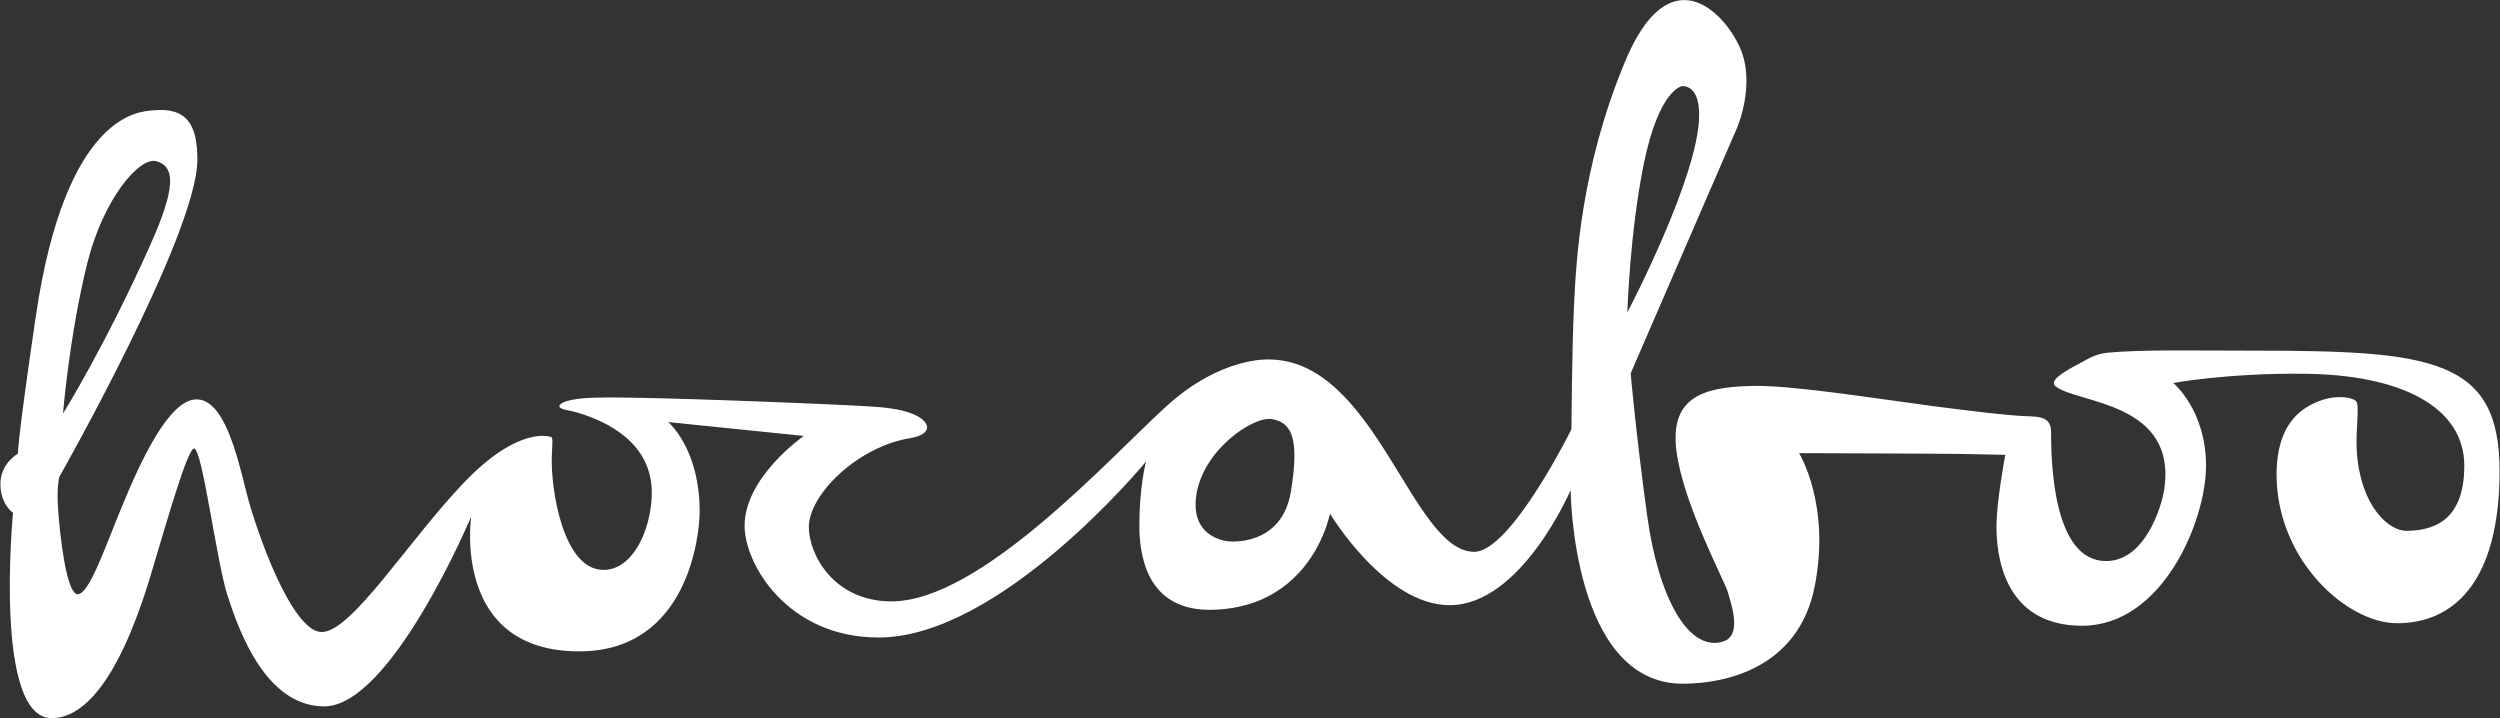 <?xml version="1.0" encoding="iso-8859-1"?>
<!-- Generator: Adobe Illustrator 21.1.0, SVG Export Plug-In . SVG Version: 6.00 Build 0)  -->
<svg version="1.1" id="Ebene_2" xmlns="http://www.w3.org/2000/svg" xmlns:xlink="http://www.w3.org/1999/xlink" x="0px" y="0px"
	 viewBox="0 0 595.3 171" style="enable-background:new 0 0 595.3 171;" xml:space="preserve">
<rect x="0" y="0" width="595.3" height="171" fill="#333333" stroke="none"/>
<style type="text/css">
	.st0{fill:#FFFFFF;}
</style>
<path class="st0" d="M536.6,83.5c-14.3,0-26.6-0.3-34.9,0.5c-2.8,0.3-4.8,1.6-6.6,2.6c-4.5,2.3-7.1,4.2-5.6,5.4
	c5,4.1,29.2,3.6,25.8,24.8c-0.5,3.3-4.3,16.8-13.8,16.8c-12.6,0-13.1-23.4-13.1-30.8c0-3.6-2.9-3.6-6-3.7c-4.7-0.2-12-1.1-21.4-2.3
	c-15.8-2.1-34.4-5.1-43.6-4.9c-12.2,0.2-19.8,2.9-18.2,15.5c1.6,12.6,11.5,31,12.2,33.5c0.7,2.6,3.7,10.5-1.2,11.9
	c-8.1,2.4-15.3-10.3-18-30.2c-2.7-19.7-3.9-33.7-3.9-33.7l25.3-58.4c0,0,4.6-10.5,0.7-19.2s-16.9-21.9-27.4,3.5
	c-10.5,25.3-11.6,47.4-12.1,58.1s-0.6,29.3-0.6,29.3s-14.4,29.1-23.1,29.2c-14.9,0.1-23.5-45.8-49-45.8c0,0-11.3-0.7-24.2,11
	c-13,11.7-44.2,46.6-65.6,46.6c-13.8,0-19.7-11.2-19.7-17.7c0-7.7,11.6-19.2,24.3-21.2c6.6-1.1,4.6-5.9-5.2-7.1
	c-2-0.3-5.7-0.6-25.8-1.4c-33.2-1.3-41.6-1.2-44.7-1.1c-5.6,0.2-8.1,1.2-8,2.1c0.1,0.8,2.8,0.9,4.8,1.6c6.5,2,17.5,7.1,17.2,19.4
	c-0.2,8.4-4.5,18-11.6,17.9c-9.6-0.1-12.5-19.5-12.2-27.1c0.1-2.8,0.3-4.2-0.1-4.5c-0.1-0.1-7.7-3-21,11s-26.6,35.4-33.7,35.4
	s-15.6-24-17.9-33.2c-2.3-9.2-5.4-22.2-11.9-22.2c-6.7,0-13.6,15.4-17.8,25.6s-7.8,20.8-10.5,20.8s-4.3-14.3-4.7-20.8
	c-0.3-4.7,0.3-7.1,0.3-7.1S47,55.7,47,38c0-8.2-2.4-12.6-10.8-11.7c-3,0.3-20.6,0.7-27.7,49.2C3.9,106.8,4.3,108,4.3,108
	s-4.2,2.3-4.2,7.2c0,5,3,6.9,3,6.9S-1.6,171,12.3,171c14.8,0,23.2-33,25-38.8s7.3-25.4,8.9-25.4c2,0,5.3,26.7,8,35.1
	c2.7,8.3,9.1,26.3,23,26.3c16,0,35-45.2,35-45.2s-4.8,32.3,26,32.1c25.7-0.2,28.4-27.8,28.4-33.3c0-15.1-7.5-21.3-7.5-21.3l32.3,3.3
	c0,0-14.1,9.8-14.1,21.4c0,9.2,10.3,26.6,31.9,26.6c29.2,0,63.7-41.9,63.7-41.9s-1.6,5.8-1.6,15.3s3.3,20.3,17.3,20
	c14.3-0.3,21.6-8.5,25.1-15c2.3-4.3,3-7.9,3-7.9s13.1,21.9,28.6,21.8c17-0.1,28.7-27.4,28.7-27.4s0.3,46.1,26.7,46.1
	c10,0,27.5-3.6,31.4-23.1s-3.7-31.8-3.7-31.8s33.8,0.1,39.2,0.2c5.4,0.1,9.9,0.2,9.9,0.2s-2.1,11.1-2.1,17.1c0,6,1.3,23.6,20.4,23.6
	c19.1,0,29.5-24.9,29.5-38.1c0-13.3-7.8-19.7-7.8-19.7s12.7-2.4,31.2-2.2c23.2,0.2,38.1,8,38.1,21.9c0,14-8.4,15.4-13.7,15.5
	c-4.3,0.1-11.1-6-11.9-19c-0.3-4.8,0.6-9.9,0-11.6c-0.4-1.2-6.2-2.6-12.3,1.4c-3.6,2.4-6.8,6.9-6.8,15.8c0,20.3,16.7,35.4,28.7,35.4
	c13.2,0,24.4-9.5,24.4-36.3S578.9,83.5,536.6,83.5z M20.8,62.6c3.8-15.2,12.4-25.4,16.5-24.2c4.5,1.3,4.5,6.5-1.5,19.9
	C25.2,82.1,15,98.5,15,98.5S16.5,79.9,20.8,62.6z M307.4,117c-2.2,13.4-14.9,11.9-14.9,11.9s-9.3-0.6-7.6-11.2
	c1.7-10.7,13.6-18.7,18-17.9C307.2,100.6,309.6,103.6,307.4,117z M391.4,39.1c3.7-18.1,9.2-18.6,9.2-18.6c1.8,0,4,1.3,4,6.9
	c0,14.5-17.1,47-17.1,47S388.1,55.3,391.4,39.1z"/>
</svg>

